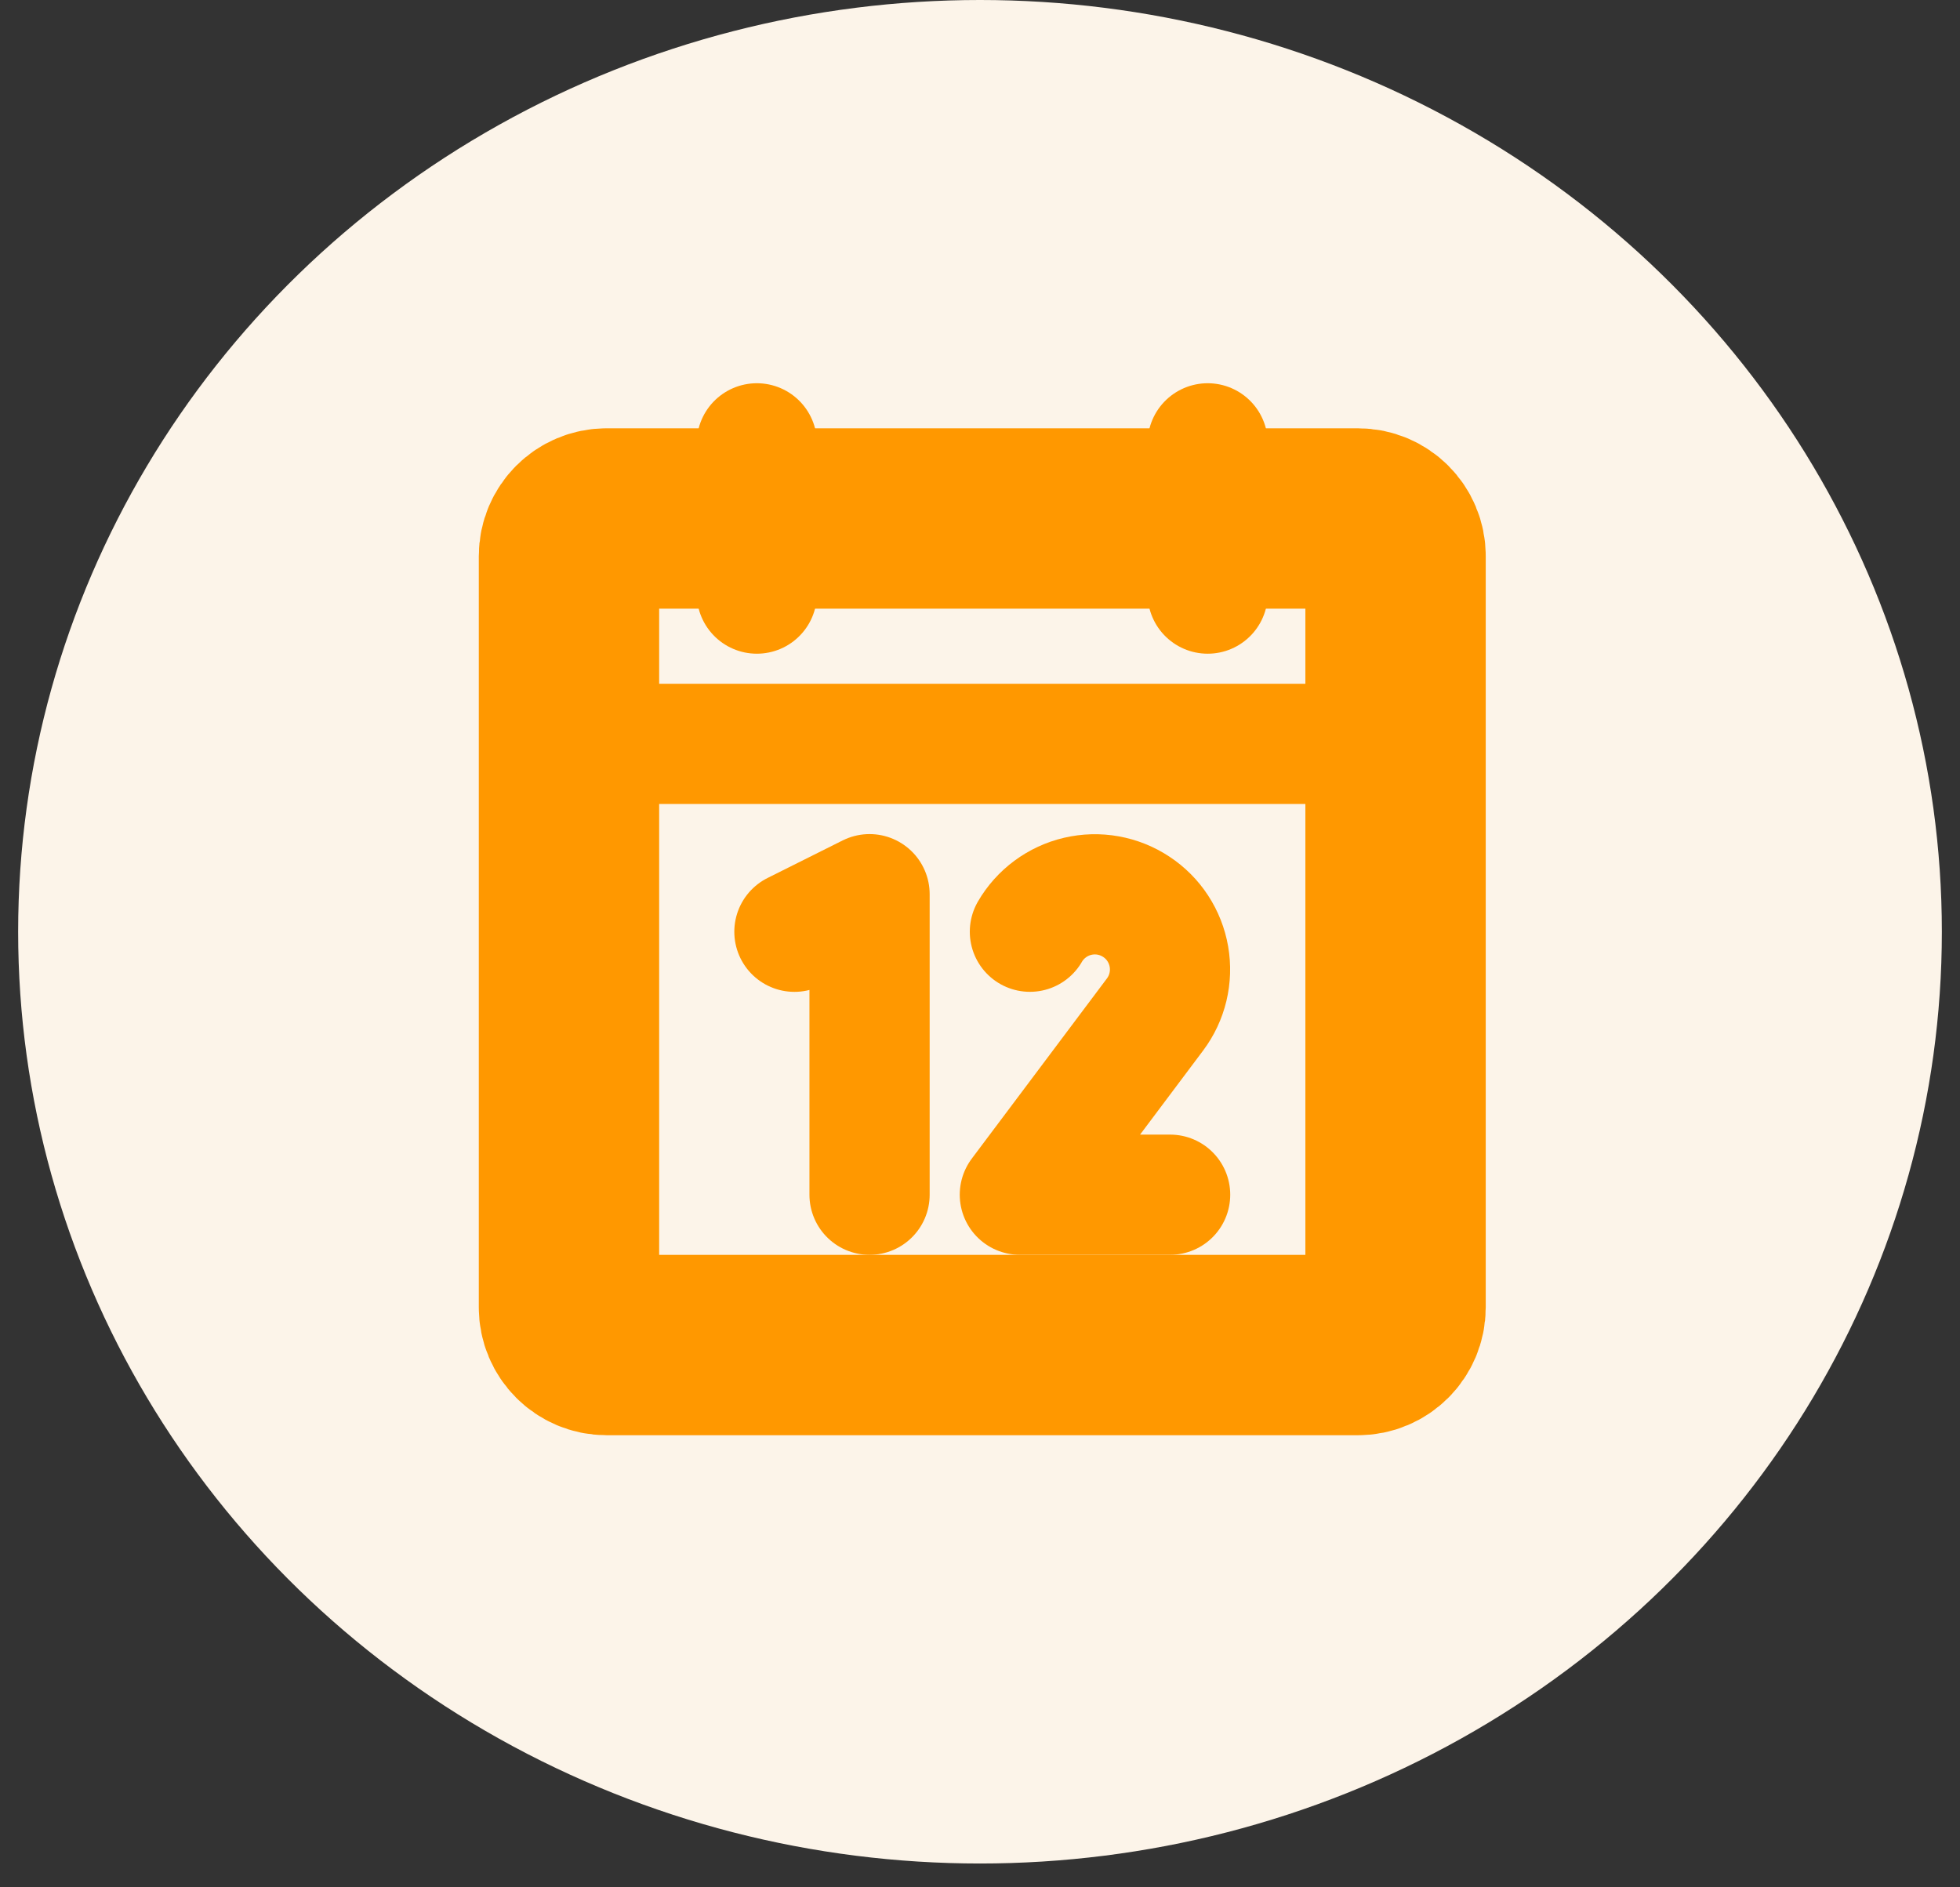 <svg width="54" height="52" viewBox="0 0 54 52" fill="none" xmlns="http://www.w3.org/2000/svg">
<rect x="0" y="0" width="54" height="52" fill="#333333" stroke="none"/>
<ellipse cx="27" cy="25.672" rx="26.5" ry="25.672" fill="#FCF4E9"/>
<g clip-path="url(#clip0_973_12025)">
<path d="M37.414 14.285H16.711C16.139 14.285 15.676 14.749 15.676 15.32V36.023C15.676 36.595 16.139 37.059 16.711 37.059H37.414C37.986 37.059 38.449 36.595 38.449 36.023V15.32C38.449 14.749 37.986 14.285 37.414 14.285Z" stroke="#FF9800" stroke-width="4.969" stroke-linecap="round" stroke-linejoin="round"/>
<path d="M33.273 12.215V16.355" stroke="#FF9800" stroke-width="3.312" stroke-linecap="round" stroke-linejoin="round"/>
<path d="M20.852 12.215V16.355" stroke="#FF9800" stroke-width="3.312" stroke-linecap="round" stroke-linejoin="round"/>
<path d="M15.676 20.496H38.449" stroke="#FF9800" stroke-width="3.312" stroke-linecap="round" stroke-linejoin="round"/>
<path d="M21.887 25.672L23.957 24.637V32.918" stroke="#FF9800" stroke-width="3.312" stroke-linecap="round" stroke-linejoin="round"/>
<path d="M28.375 25.671C28.516 25.427 28.706 25.215 28.933 25.047C29.16 24.879 29.418 24.759 29.693 24.695C29.968 24.631 30.252 24.623 30.53 24.673C30.808 24.723 31.072 24.829 31.307 24.985C31.543 25.14 31.744 25.342 31.898 25.578C32.052 25.814 32.157 26.08 32.205 26.358C32.253 26.635 32.244 26.92 32.178 27.195C32.112 27.469 31.991 27.727 31.822 27.952L28.098 32.917H32.238" stroke="#FF9800" stroke-width="3.312" stroke-linecap="round" stroke-linejoin="round"/>
</g>
<defs>
<clipPath id="clip0_973_12025">
<rect width="33.125" height="33.125" fill="white" transform="translate(10.5 9.109)"/>
</clipPath>
</defs>
</svg>
